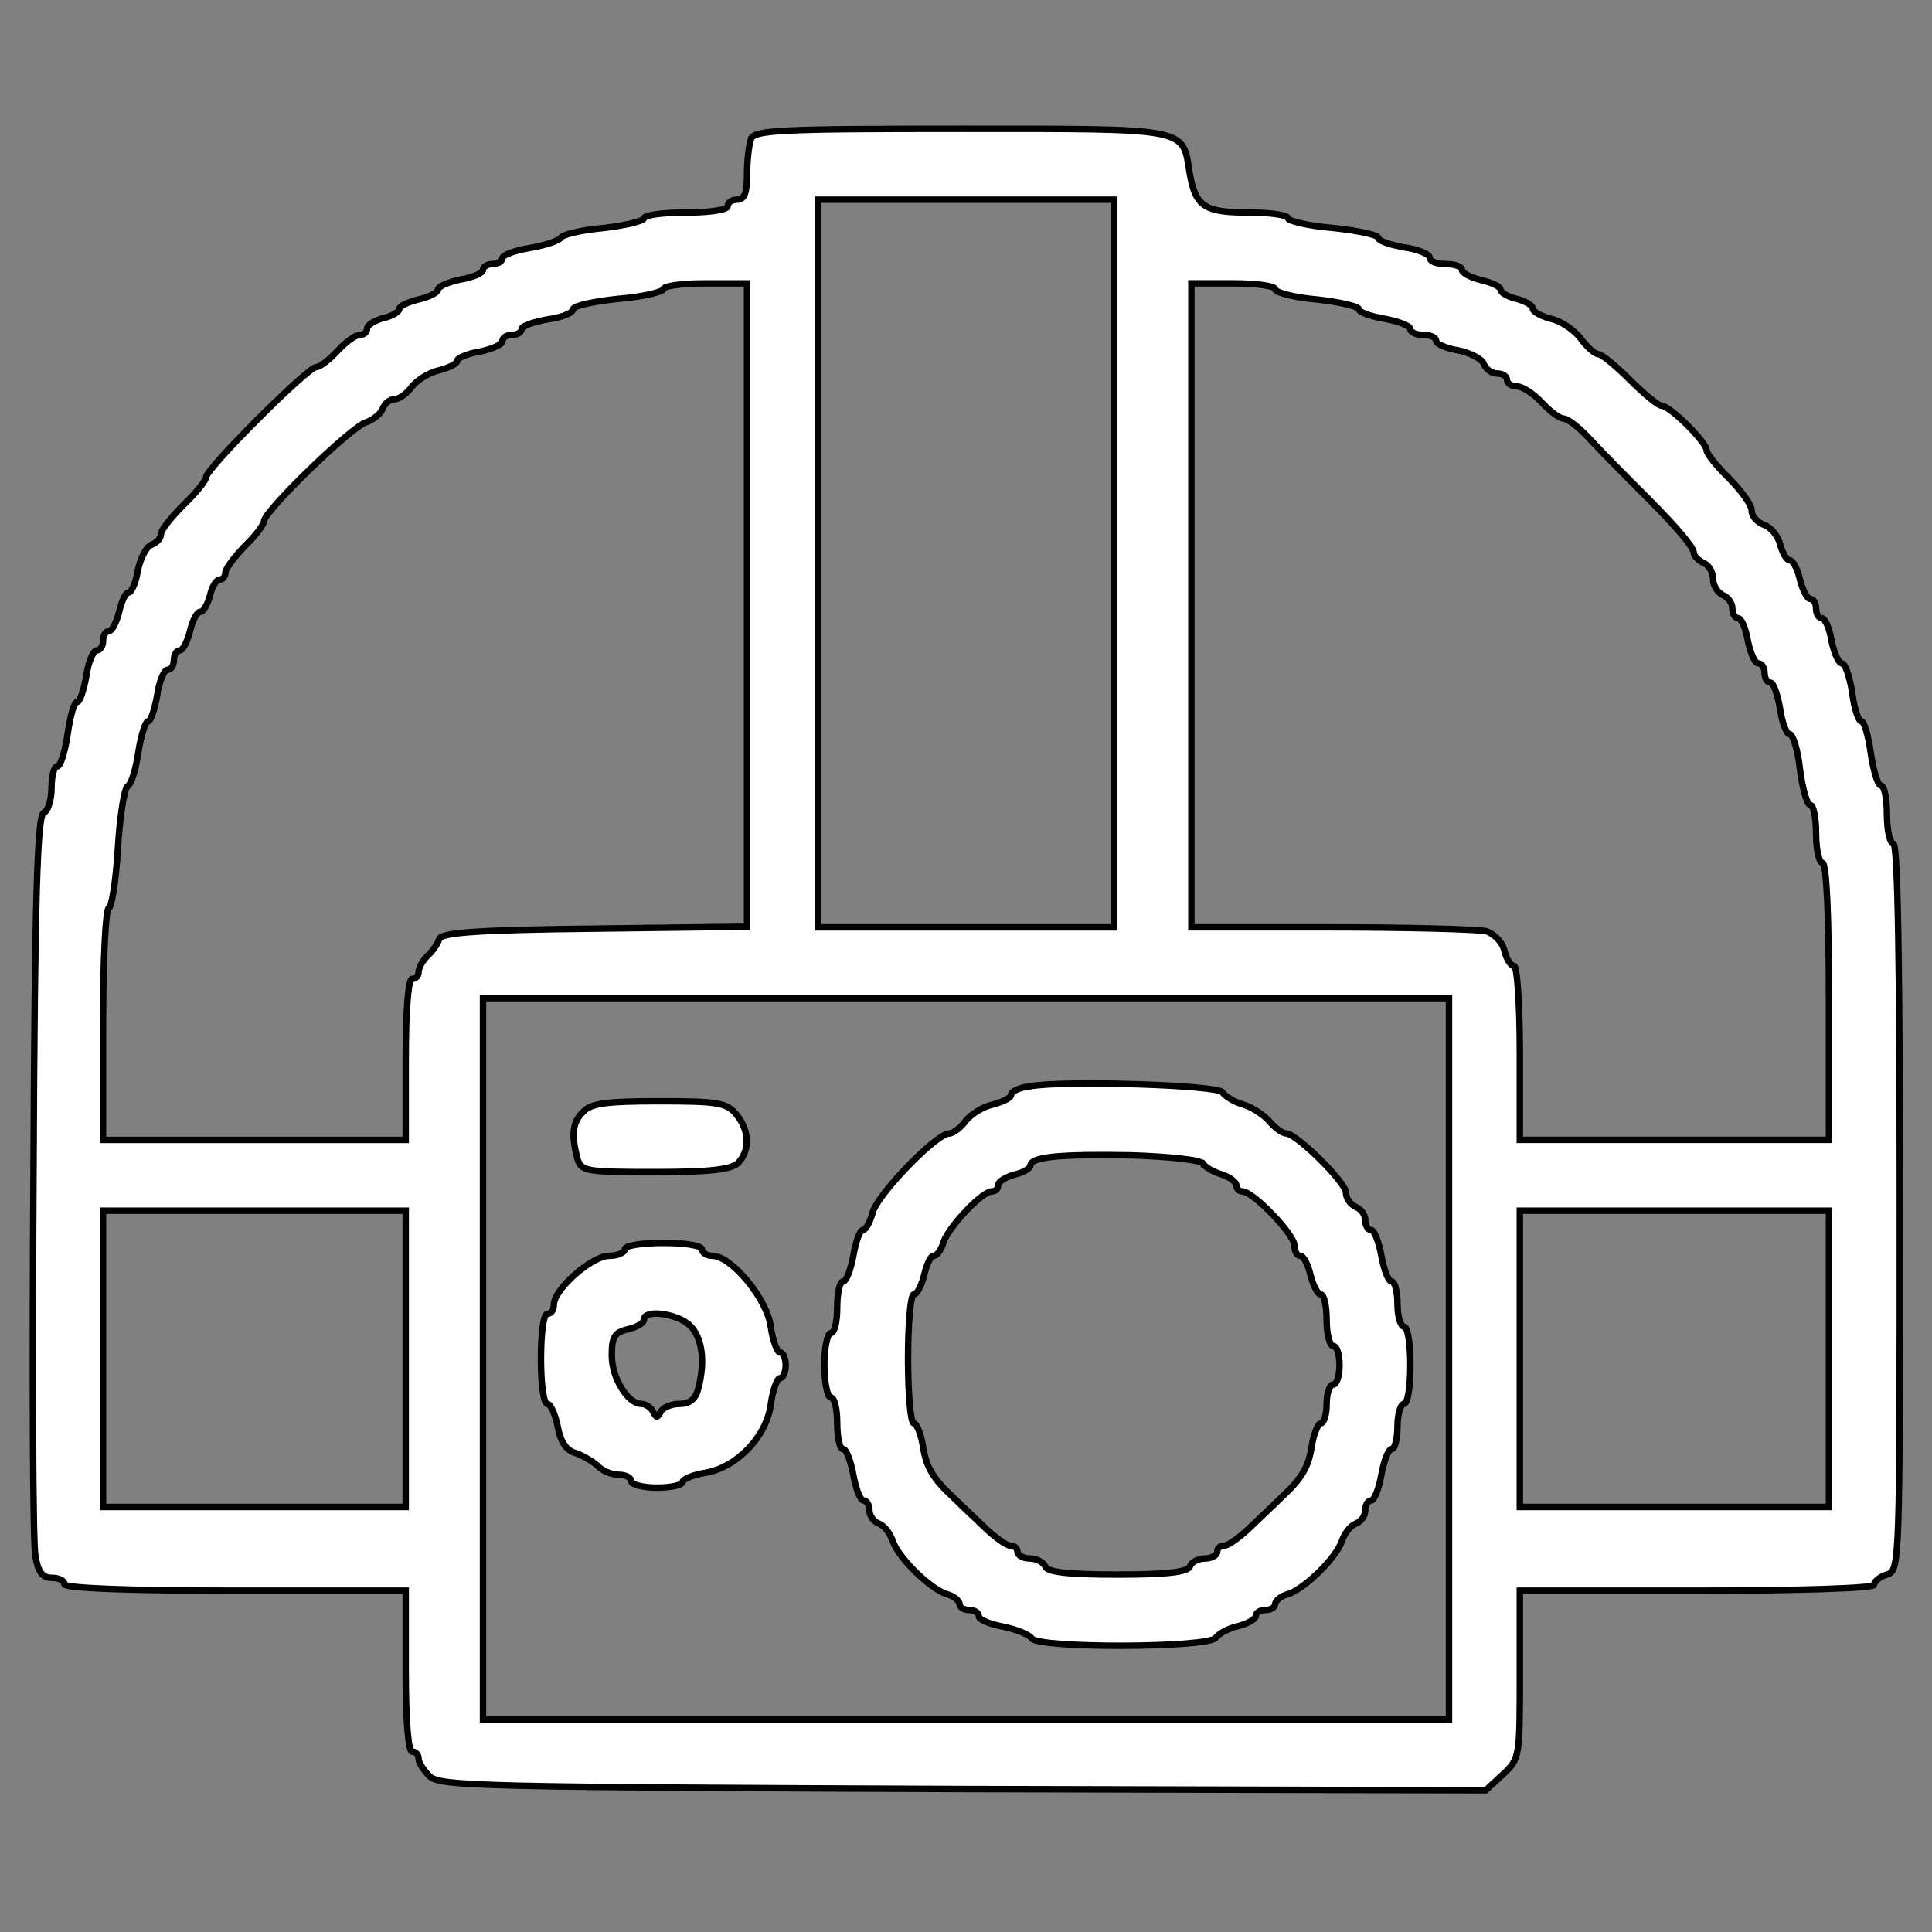 <svg id="vector" xmlns="http://www.w3.org/2000/svg" width="200" height="200" viewBox="0 0 300 300"><rect x="0" y="0" width="300" height="300" fill="#808080" stroke="none"/><path fill="#ffffff" d="M116.6,21.6c-0.3,0.9 -0.6,3.3 -0.6,5.5 0,2.8 -0.4,3.9 -1.5,3.9 -0.8,-0 -1.5,0.4 -1.5,1 0,0.6 -2.8,1 -6.5,1 -3.6,-0 -6.5,0.4 -6.5,0.9 0,0.4 -2.8,1.1 -6.2,1.5 -3.4,0.3 -6.4,1 -6.7,1.5 -0.3,0.5 -2.5,1.2 -4.8,1.6 -2.4,0.4 -4.3,1.1 -4.3,1.6 0,0.5 -0.7,0.9 -1.5,0.9 -0.8,-0 -1.5,0.4 -1.5,0.9 0,0.5 -1.6,1.2 -3.5,1.5 -1.9,0.4 -3.5,1.1 -3.5,1.6 0,0.4 -1.3,1.1 -3,1.5 -1.6,0.4 -3,1 -3,1.5 0,0.4 -1.1,1.1 -2.5,1.4 -1.4,0.4 -2.5,1.1 -2.5,1.6 0,0.6 -0.5,1 -1.1,1 -0.7,-0 -2.2,1.1 -3.5,2.5 -1.3,1.4 -2.7,2.5 -3.3,2.5 -1.3,-0 -17.1,15.8 -17.1,17.1 0,0.5 -1.6,2.5 -3.5,4.3 -1.9,1.9 -3.5,3.9 -3.5,4.5 0,0.7 -0.7,1.4 -1.5,1.7 -0.8,0.3 -1.7,2.1 -2.1,4 -0.3,1.9 -1,3.4 -1.4,3.4 -0.5,-0 -1.1,1.3 -1.5,3 -0.4,1.6 -1.1,3 -1.6,3 -0.5,-0 -0.9,0.7 -0.9,1.5 0,0.8 -0.4,1.5 -1,1.5 -0.5,-0 -1.3,1.8 -1.6,4 -0.4,2.2 -1,4 -1.4,4 -0.5,-0 -1.1,2.2 -1.5,5 -0.4,2.7 -1.1,5 -1.6,5 -0.5,-0 -0.9,1.5 -0.9,3.4 0,1.9 -0.6,3.6 -1.2,3.8 -1,0.4 -1.4,12.8 -1.6,56.3 -0.2,30.6 -0.1,57.3 0.3,59.1 0.4,2.5 1.1,3.4 2.5,3.4 1.1,-0 2,0.4 2,1 0,0.6 9.5,1 26.5,1l26.5,-0 0,12.5c0,7.7 0.4,12.5 1,12.5 0.6,-0 1,0.5 1,1.1 0,0.6 0.8,1.8 1.7,2.7 1.5,1.6 8.4,1.7 82.8,2l81.2,0.2 2.6,-2.4c2.7,-2.5 2.7,-2.7 2.7,-15.6l0,-13 27.5,-0c16.3,-0 27.5,-0.4 27.5,-0.9 0,-0.5 0.9,-1.3 2,-1.6 2,-0.6 2,-1.5 2,-57.1 0,-36.9 -0.3,-56.4 -1,-56.4 -0.5,-0 -1,-2 -1,-4.5 0,-2.5 -0.4,-4.5 -0.9,-4.5 -0.5,-0 -1.2,-2.3 -1.6,-5 -0.4,-2.8 -1,-5 -1.5,-5 -0.4,-0 -1.1,-2 -1.4,-4.5 -0.4,-2.5 -1.1,-4.5 -1.6,-4.5 -0.5,-0 -1.2,-1.6 -1.6,-3.5 -0.3,-1.9 -1,-3.5 -1.5,-3.5 -0.5,-0 -0.9,-0.7 -0.9,-1.5 0,-0.8 -0.4,-1.5 -0.9,-1.5 -0.5,-0 -1.2,-1.4 -1.6,-3 -0.4,-1.7 -1.1,-3 -1.6,-3 -0.5,-0 -1.1,-1.1 -1.5,-2.5 -0.3,-1.3 -1.5,-2.7 -2.5,-3 -1,-0.4 -1.9,-1.3 -1.9,-2.2 0,-0.9 -1.6,-3.1 -3.5,-5 -1.9,-1.9 -3.5,-3.8 -3.5,-4.4 0,-1.2 -5.7,-6.9 -7,-6.9 -0.5,-0 -2.7,-1.8 -4.9,-4 -2.2,-2.2 -4.4,-4 -4.9,-4 -0.5,-0 -1.8,-1.1 -2.8,-2.5 -1,-1.3 -3.1,-2.7 -4.6,-3 -1.5,-0.4 -2.8,-1.1 -2.8,-1.6 0,-0.5 -1.1,-1.1 -2.5,-1.5 -1.4,-0.3 -2.5,-1 -2.5,-1.4 0,-0.5 -1.3,-1.1 -3,-1.5 -1.6,-0.4 -3,-1.1 -3,-1.6 0,-0.5 -1.1,-0.9 -2.5,-0.9 -1.4,-0 -2.5,-0.4 -2.5,-1 0,-0.5 -1.8,-1.3 -4,-1.6 -2.2,-0.4 -4,-1 -4,-1.5 0,-0.4 -3.1,-1.1 -7,-1.5 -3.8,-0.3 -7,-1.1 -7,-1.5 0,-0.5 -2.7,-0.9 -6.1,-0.9 -6.9,-0 -8.3,-0.9 -9.2,-6.3 -1.1,-6.9 0,-6.7 -35.5,-6.7 -28.2,-0 -32.1,0.2 -32.6,1.6zM173,87.5l0,56.5 -23,-0 -23,-0 0,-56.5 0,-56.5 23,-0 23,-0 0,56.5zM116,93.9l0,50 -23.7,0.3c-18,0.2 -23.7,0.6 -24.1,1.6 -0.2,0.7 -1,1.9 -1.8,2.6 -0.8,0.8 -1.4,1.9 -1.4,2.5 0,0.6 -0.4,1.1 -1,1.1 -0.6,-0 -1,4.8 -1,12.5l0,12.5 -23.5,-0 -23.5,-0 0,-18c0,-9.9 0.4,-18 0.9,-18 0.4,-0 1.1,-4.1 1.4,-9.2 0.3,-5 1,-9.4 1.5,-9.7 0.6,-0.3 1.3,-2.7 1.7,-5.4 0.4,-2.6 1.1,-4.7 1.5,-4.7 0.4,-0 1,-1.8 1.4,-4 0.3,-2.2 1.1,-4 1.6,-4 0.6,-0 1,-0.7 1,-1.5 0,-0.8 0.4,-1.5 0.9,-1.5 0.5,-0 1.2,-1.4 1.6,-3 0.4,-1.7 1.1,-3 1.6,-3 0.5,-0 1.1,-1.1 1.5,-2.5 0.3,-1.4 1,-2.5 1.5,-2.5 0.5,-0 0.9,-0.5 0.9,-1.1 0,-0.6 1.4,-2.4 3,-4.1 1.7,-1.6 3,-3.4 3,-3.9 0,-1.5 13.5,-14.6 15.8,-15.3 1.1,-0.4 2.3,-1.3 2.6,-2.1 0.3,-0.8 1.1,-1.5 1.8,-1.5 0.8,-0 2,-0.9 2.8,-2 0.8,-1 2.7,-2.2 4.2,-2.5 1.5,-0.4 2.8,-1 2.8,-1.5 0,-0.4 1.6,-1.1 3.5,-1.4 1.9,-0.4 3.5,-1.1 3.5,-1.6 0,-0.6 0.7,-1 1.5,-1 0.8,-0 1.5,-0.4 1.5,-0.9 0,-0.5 1.8,-1.1 4,-1.5 2.2,-0.3 4,-1 4,-1.6 0,-0.5 3.2,-1.2 7,-1.6 3.9,-0.3 7,-1.1 7,-1.5 0,-0.5 2.9,-0.9 6.5,-0.9l6.5,-0 0,49.9zM198,44.9c0,0.5 2.9,1.3 6.5,1.6 3.6,0.4 6.5,1.1 6.5,1.5 0,0.5 1.8,1.1 4,1.5 2.2,0.4 4,1.1 4,1.6 0,0.5 0.9,0.9 2,0.9 1.1,-0 2,0.4 2,0.9 0,0.5 1.5,1.2 3.4,1.5 1.9,0.4 3.7,1.3 4,2.1 0.3,0.8 1.2,1.5 2.1,1.5 0.8,-0 1.5,0.4 1.5,1 0,0.5 0.7,1 1.5,1 0.9,-0 2.6,1.1 3.9,2.5 1.3,1.4 2.8,2.5 3.4,2.5 0.6,-0 2.3,1.3 3.9,3 2.5,2.7 6.5,6.7 9.3,9.5 4.3,4.3 7,7.5 7,8.3 0,0.5 0.7,1.2 1.5,1.6 0.8,0.3 1.5,1.4 1.5,2.5 0,1 0.7,2.1 1.5,2.5 0.8,0.3 1.5,1.2 1.5,2.1 0,0.8 0.4,1.5 0.9,1.5 0.5,-0 1.2,1.6 1.5,3.5 0.4,1.9 1.1,3.5 1.6,3.5 0.6,-0 1,0.7 1,1.5 0,0.8 0.4,1.5 0.9,1.5 0.5,-0 1.1,1.8 1.5,4 0.3,2.2 1,4 1.5,4 0.5,-0 1.3,2.5 1.6,5.5 0.4,3 1.1,5.5 1.6,5.5 0.5,-0 0.9,2 0.9,4.5 0,2.5 0.5,4.5 1,4.5 0.6,-0 1,7.8 1,21.5l0,21.5 -24,-0 -24,-0 0,-13.5c0,-7.4 -0.4,-13.5 -0.9,-13.5 -0.5,-0 -1.2,-1.1 -1.5,-2.4 -0.3,-1.3 -1.6,-2.6 -2.8,-3 -1.3,-0.3 -12.1,-0.6 -24,-0.6l-21.8,-0 0,-50 0,-50 6.5,-0c3.6,-0 6.5,0.4 6.5,0.9zM225,211l0,56 -75,-0 -75,-0 0,-56 0,-56 75,-0 75,-0 0,56zM63,211l0,23 -23.5,-0 -23.5,-0 0,-23 0,-23 23.5,-0 23.5,-0 0,23zM284,211l0,23 -24,-0 -24,-0 0,-23 0,-23 24,-0 24,-0 0,23z" stroke="#000000" id="path_0"/><path fill="#ffffff" d="M159.8,168.7c-1.6,0.2 -2.8,0.8 -2.8,1.3 0,0.5 -1.3,1.1 -2.8,1.5 -1.5,0.3 -3.4,1.5 -4.2,2.5 -0.8,1.1 -2,2 -2.6,2 -2,-0 -11.2,9.5 -11.9,12.3 -0.4,1.5 -1.1,2.7 -1.5,2.7 -0.5,-0 -1.1,1.8 -1.5,4 -0.4,2.2 -1.1,4 -1.6,4 -0.5,-0 -0.9,1.8 -0.9,4 0,2.2 -0.4,4 -1,4 -0.5,-0 -1,2.2 -1,5 0,2.7 0.5,5 1,5 0.6,-0 1,1.8 1,4 0,2.2 0.4,4 0.9,4 0.5,-0 1.2,1.8 1.6,4 0.4,2.2 1.1,4 1.6,4 0.5,-0 0.9,0.7 0.9,1.5 0,0.9 0.7,1.8 1.5,2.1 0.8,0.3 1.7,1.5 2.1,2.6 0.8,2.6 5.7,7.4 8.3,8.3 1.2,0.3 2.1,1.1 2.1,1.6 0,0.5 0.7,0.9 1.5,0.9 0.8,-0 1.5,0.4 1.5,1 0,0.5 1.7,1.2 3.8,1.6 2,0.4 4,1.2 4.4,1.8 1,1.6 27.6,1.5 28.6,-0.1 0.4,-0.6 2,-1.5 3.5,-1.8 1.5,-0.4 2.7,-1.1 2.7,-1.6 0,-0.5 0.7,-0.9 1.5,-0.9 0.8,-0 1.5,-0.4 1.5,-0.9 0,-0.5 0.9,-1.3 2.1,-1.6 2.6,-0.9 7.5,-5.7 8.3,-8.3 0.4,-1.1 1.3,-2.3 2.1,-2.6 0.8,-0.3 1.5,-1.2 1.5,-2.1 0,-0.8 0.4,-1.5 0.9,-1.5 0.5,-0 1.2,-1.8 1.6,-4 0.4,-2.2 1.1,-4 1.6,-4 0.5,-0 0.9,-1.6 0.9,-3.5 0,-1.9 0.5,-3.5 1,-3.5 0.6,-0 1,-2.7 1,-6 0,-3.3 -0.4,-6 -1,-6 -0.5,-0 -1,-1.6 -1,-3.5 0,-1.9 -0.4,-3.5 -0.9,-3.5 -0.5,-0 -1.2,-1.8 -1.6,-4 -0.4,-2.2 -1.1,-4 -1.6,-4 -0.5,-0 -0.9,-0.7 -0.9,-1.5 0,-0.9 -0.7,-1.8 -1.5,-2.1 -0.8,-0.4 -1.5,-1.3 -1.5,-2.2 0,-1.6 -7.7,-9.2 -9.3,-9.2 -0.5,-0 -1.7,-0.8 -2.6,-1.9 -0.9,-1 -2.7,-2.2 -4.1,-2.6 -1.4,-0.4 -2.8,-1.3 -3.2,-1.9 -0.7,-1.1 -24.7,-1.9 -30,-0.9zM186.8,180.7c0.4,0.6 1.7,1.3 3,1.7 1.2,0.4 2.2,1.2 2.2,1.7 0,0.5 0.4,0.9 0.9,0.9 1.7,-0 8.1,6.7 8.1,8.4 0,0.9 0.4,1.6 0.9,1.6 0.5,-0 1.2,1.3 1.6,3 0.4,1.6 1.1,3 1.6,3 0.5,-0 0.9,1.8 0.9,4 0,2.2 0.5,4 1,4 0.6,-0 1,1.3 1,3 0,1.6 -0.4,3 -1,3 -0.5,-0 -1,1.3 -1,3 0,1.6 -0.4,3 -0.9,3 -0.4,-0 -1.1,1.6 -1.4,3.5 -0.5,3.3 -1.6,5.1 -4.5,7.8 -0.7,0.7 -2.8,2.7 -4.6,4.4 -1.8,1.8 -3.8,3.3 -4.5,3.3 -0.6,-0 -1.1,0.4 -1.1,1 0,0.5 -0.9,1 -1.9,1 -1.1,-0 -2.1,0.6 -2.3,1.2 -0.3,0.9 -3.5,1.3 -11.3,1.3 -7.8,-0 -11,-0.4 -11.2,-1.3 -0.3,-0.6 -1.3,-1.2 -2.4,-1.2 -1,-0 -1.9,-0.5 -1.9,-1 0,-0.6 -0.5,-1 -1.1,-1 -0.7,-0 -2.7,-1.5 -4.5,-3.3 -1.8,-1.7 -3.9,-3.7 -4.6,-4.4 -2.9,-2.7 -4,-4.5 -4.5,-7.8 -0.3,-1.9 -1,-3.5 -1.4,-3.5 -0.5,-0 -0.9,-4.5 -0.9,-10 0,-5.5 0.4,-10 0.9,-10 0.5,-0 1.2,-1.4 1.6,-3 0.4,-1.7 1,-3 1.5,-3 0.5,-0 1.2,-1 1.5,-2.1 0.8,-2.4 6,-7.9 7.5,-7.9 0.6,-0 1,-0.4 1,-1 0,-0.5 1.1,-1.2 2.5,-1.6 1.4,-0.3 2.5,-1 2.5,-1.4 0,-1.4 4.8,-1.8 15.8,-1.6 5.7,0.2 10.7,0.7 11,1.3z" stroke="#000000" id="path_1"/><path fill="#ffffff" d="M90.6,172.6c-1.7,1.6 -1.9,3.5 -1,7.1 0.6,2.2 1.1,2.3 12.1,2.3 8.6,-0 11.8,-0.4 12.9,-1.4 1.9,-2 1.8,-5.1 -0.3,-7.6 -1.5,-1.8 -3,-2 -12,-2 -7.9,-0 -10.5,0.3 -11.7,1.6z" stroke="#000000" id="path_2"/><path fill="#ffffff" d="M97,194c0,0.5 -1.1,1 -2.4,1 -2.7,-0 -8.6,5.2 -8.6,7.6 0,0.8 -0.4,1.4 -1,1.4 -0.6,-0 -1,3 -1,7 0,3.8 0.4,7 1,7 0.5,-0 1.2,1.6 1.6,3.5 0.4,2.3 1.3,3.7 2.7,4.1 1.2,0.4 2.7,1.3 3.5,2 0.7,0.8 2.2,1.4 3.3,1.4 1,-0 1.9,0.4 1.9,1 0,0.5 1.8,1 4,1 2.2,-0 4,-0.4 4,-0.9 0,-0.4 1.6,-1.1 3.5,-1.4 4.9,-0.8 9.6,-5.7 10.2,-10.7 0.3,-2.2 1,-4 1.4,-4 0.5,-0 0.9,-0.9 0.9,-2 0,-1.1 -0.4,-2 -0.9,-2 -0.4,-0 -1.1,-1.8 -1.4,-3.9 -0.5,-4.3 -6.1,-11.1 -9.1,-11.1 -0.9,-0 -1.6,-0.5 -1.6,-1 0,-0.6 -2.7,-1 -6,-1 -3.3,-0 -6,0.4 -6,1zM107,205.7c2,1.8 2.6,5.6 1.4,10 -0.4,1.6 -1.4,2.3 -2.9,2.3 -1.3,-0 -2.6,0.6 -2.9,1.2 -0.5,1 -0.7,1 -1.2,-0 -0.3,-0.6 -1.1,-1.2 -1.8,-1.2 -2.1,-0 -4.6,-4 -4.6,-7.5 0,-2.9 0.4,-3.6 2.5,-4.1 1.4,-0.3 2.5,-1 2.5,-1.5 0,-1.6 4.9,-1 7,0.8z" stroke="#000000" id="path_3"/></svg>